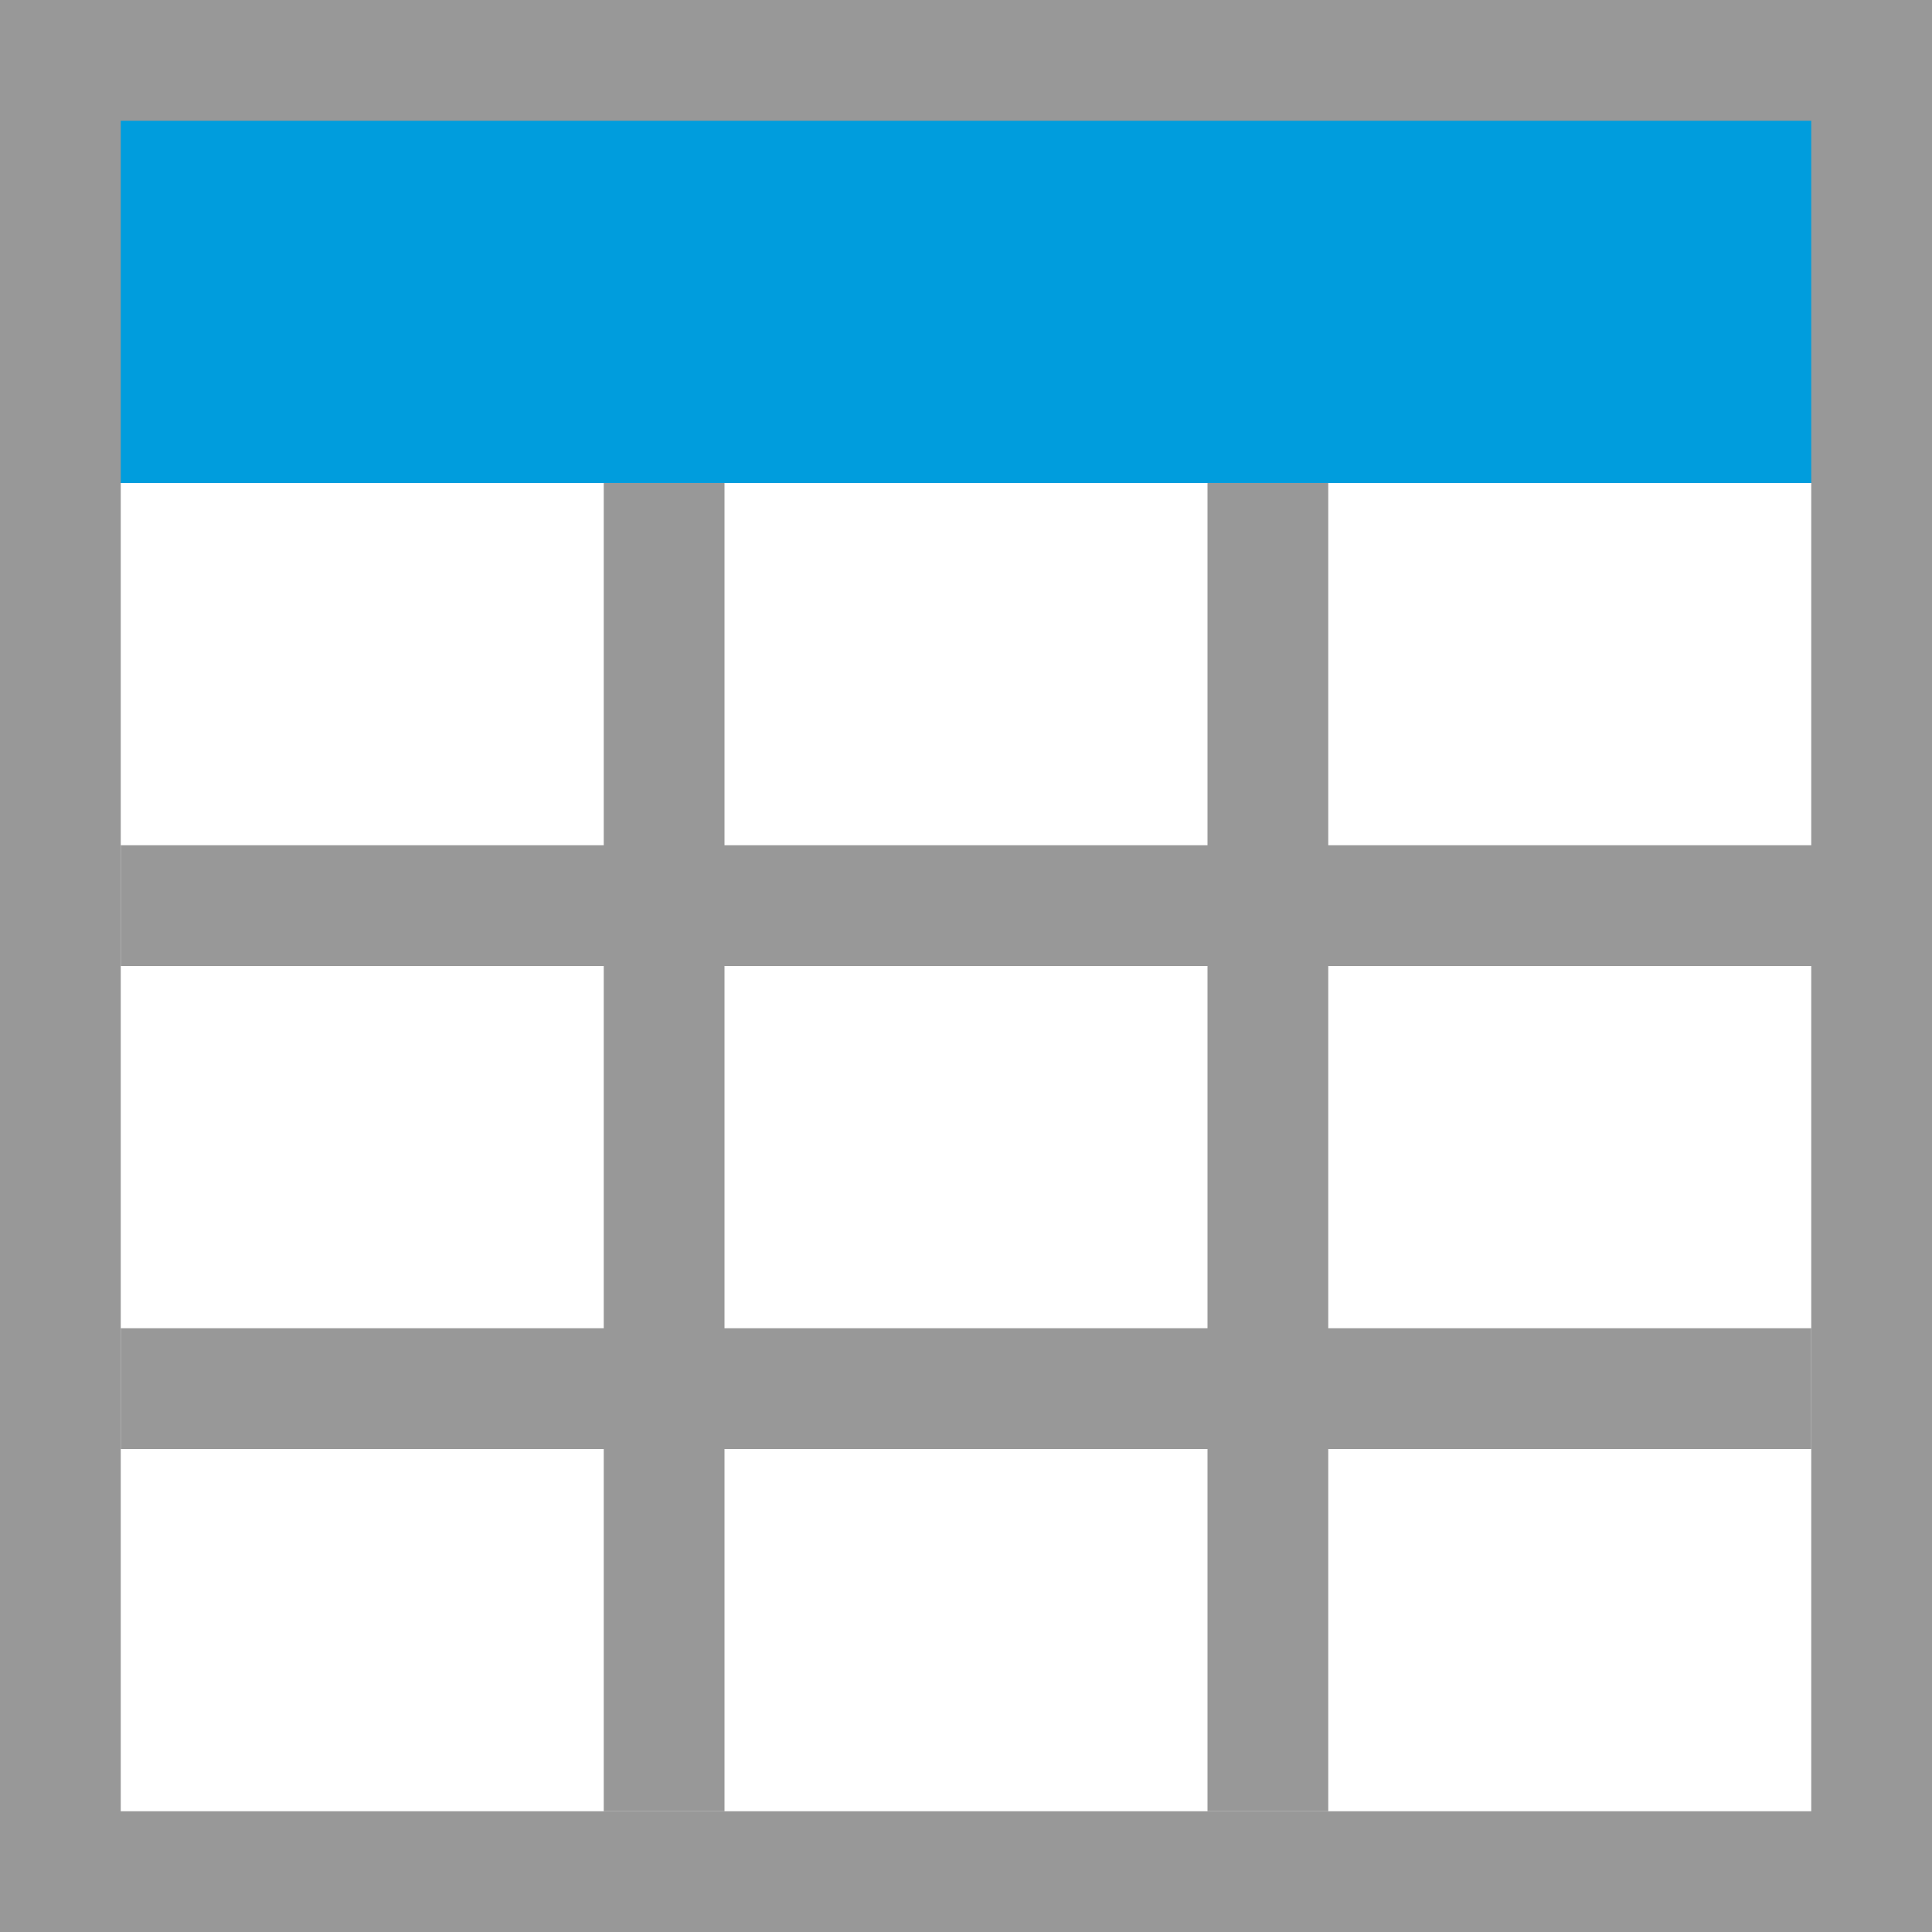 <?xml version="1.0" standalone="no"?><!DOCTYPE svg PUBLIC "-//W3C//DTD SVG 1.1//EN" "http://www.w3.org/Graphics/SVG/1.1/DTD/svg11.dtd"><svg t="1581322772449" class="icon" viewBox="0 0 1024 1024" version="1.1" xmlns="http://www.w3.org/2000/svg" p-id="42007" data-spm-anchor-id="a313x.7781069.0.i156" xmlns:xlink="http://www.w3.org/1999/xlink" width="128" height="128"><defs><style type="text/css"></style></defs><path d="M0 0h1024v256H0z" fill="#009ddd" p-id="42008" data-spm-anchor-id="a313x.7781069.0.i151" class="selected"></path><path d="M0 0h64v1024H0z" fill="#989898" p-id="42009" data-spm-anchor-id="a313x.7781069.0.i154" class=""></path><path d="M0 960h1024v64H0zM0 0h1024v64H0z" fill="#989898" p-id="42010" data-spm-anchor-id="a313x.7781069.0.i153" class=""></path><path d="M960 0h64v1024h-64zM64 448h896v64H64z" fill="#989898" p-id="42011" data-spm-anchor-id="a313x.7781069.0.i155" class=""></path><path d="M320 256h64v704H320zM640 256h64v704h-64z" fill="#989898" p-id="42012" data-spm-anchor-id="a313x.7781069.0.i158" class=""></path><path d="M64 704h896v64H64z" fill="#989898" p-id="42013" data-spm-anchor-id="a313x.7781069.0.i157" class=""></path></svg>